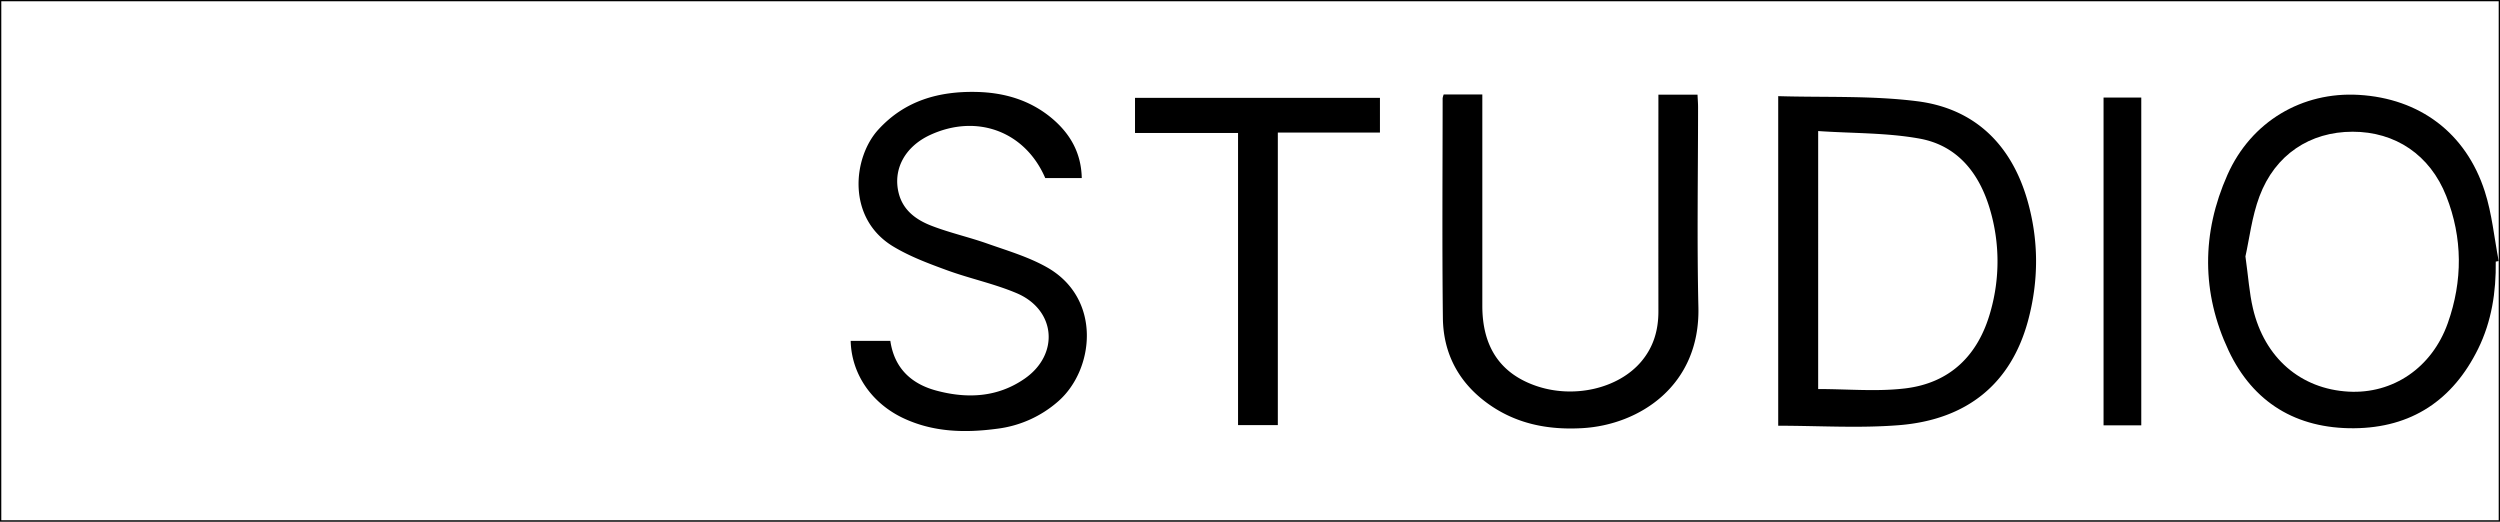 <svg xmlns="http://www.w3.org/2000/svg" viewBox="0 0 1922 401"><rect x="0" y="0" width="1922" height="401" fill="#808080" stroke="none"/><defs><style>.cls-1{fill:#fff;stroke:#000;stroke-miterlimit:10;}</style></defs><title>STUDIO</title><g id="livello1"><rect class="cls-1" x="0.5" y="0.5" width="1921" height="400"/></g><g id="livello"><path d="M1366.09,326.3V72.92C1402.22,74,1438,72.4,1473,76.84c44,5.57,72.21,33.15,84.57,75.84,8.94,30.89,8.9,62.23.5,93.18-13,47.74-46.38,75.74-99,80C1428.45,328.32,1397.48,326.3,1366.09,326.3Zm30.72-28.2c23,0,45.14,2.1,66.77-.48,34.75-4.14,56.39-25.54,65.72-59.12a140.76,140.76,0,0,0-.32-78.22c-8.1-27.84-24.86-49.36-54.1-54.7-25.32-4.61-51.58-4-78.07-5.83Z" transform="translate(1 1)"/><path d="M1917.74,200.12c.29,23.28-3.15,45.88-13.49,66.93-19.45,39.61-51.34,60.87-95.54,61.19s-77.51-19.69-96.34-59.65c-20.94-44.45-20.84-90.44-.87-135.27,18.3-41.08,57.52-63.92,100.92-61.38,46.79,2.75,82.37,29.15,96.89,74.23,5.55,17.2,7.24,35.65,10.69,53.53Zm-192.45-4c2.23,15.94,3,28.1,5.73,39.8,8.88,38.21,36.73,62.14,73.55,64.17,34,1.88,64.11-18.22,76.34-52.78,11.47-32.39,11.45-65.41-1.21-97.53-12.55-31.83-39.26-49.52-72-49.51s-59.6,17.55-71.64,49.73C1730.2,165.72,1728.26,182.91,1725.29,196.13Z" transform="translate(1 1)"/><path d="M653,261.05h30.49c3,20.74,15.84,33,35.29,38.22,23.74,6.39,47.06,5.31,67.88-9.09,27.09-18.73,24.09-53.06-6.13-65.82-17.28-7.3-36-11.19-53.65-17.66-14.07-5.15-28.4-10.5-41.15-18.19-36-21.71-31.06-68.35-11.55-89.78C694.65,76.25,720.91,69,750,69.69c21.26.51,41,6.3,57.66,20.23,14,11.78,22.6,26.47,23,46H802.6C787.17,100,750,86.16,714,102.8c-19.36,9-28.79,26.53-24,45,3.46,13.23,13.68,20.36,25.28,24.83,14,5.4,28.85,8.71,43,13.72,15.35,5.41,31.29,10.11,45.35,18,42.65,23.9,36.84,78.68,9,103.12a87,87,0,0,1-46.58,21.08c-25,3.39-49.65,2.84-73-8.27C668.88,308.71,653.58,286.3,653,261.05Z" transform="translate(1 1)"/><path d="M1108.91,71.61h29.7V83q0,75.57,0,151.13c0,31.32,13.61,51.69,40.59,61.28,29.32,10.43,64,2.48,81.68-18.54,9.39-11.15,13.1-24.09,13.1-38.42q-.06-77.93,0-155.86V71.76h30.07c.16,3.47.42,6.53.42,9.59,0,51.33-.9,102.67.26,154,1.35,60.24-45.42,90.26-89.07,92.8-26.58,1.55-51.43-3.28-73.29-19.24-22.08-16.11-33.76-38.33-34.08-65.34-.66-56.35-.21-112.72-.19-169.07A15.48,15.48,0,0,1,1108.91,71.61Z" transform="translate(1 1)"/><path d="M1059.9,100.91H981.39V325.82H950.81V101.23H871.6v-27h188.3Z" transform="translate(1 1)"/><path d="M1616.21,74h29V326h-29Z" transform="translate(1 1)"/></g></svg>